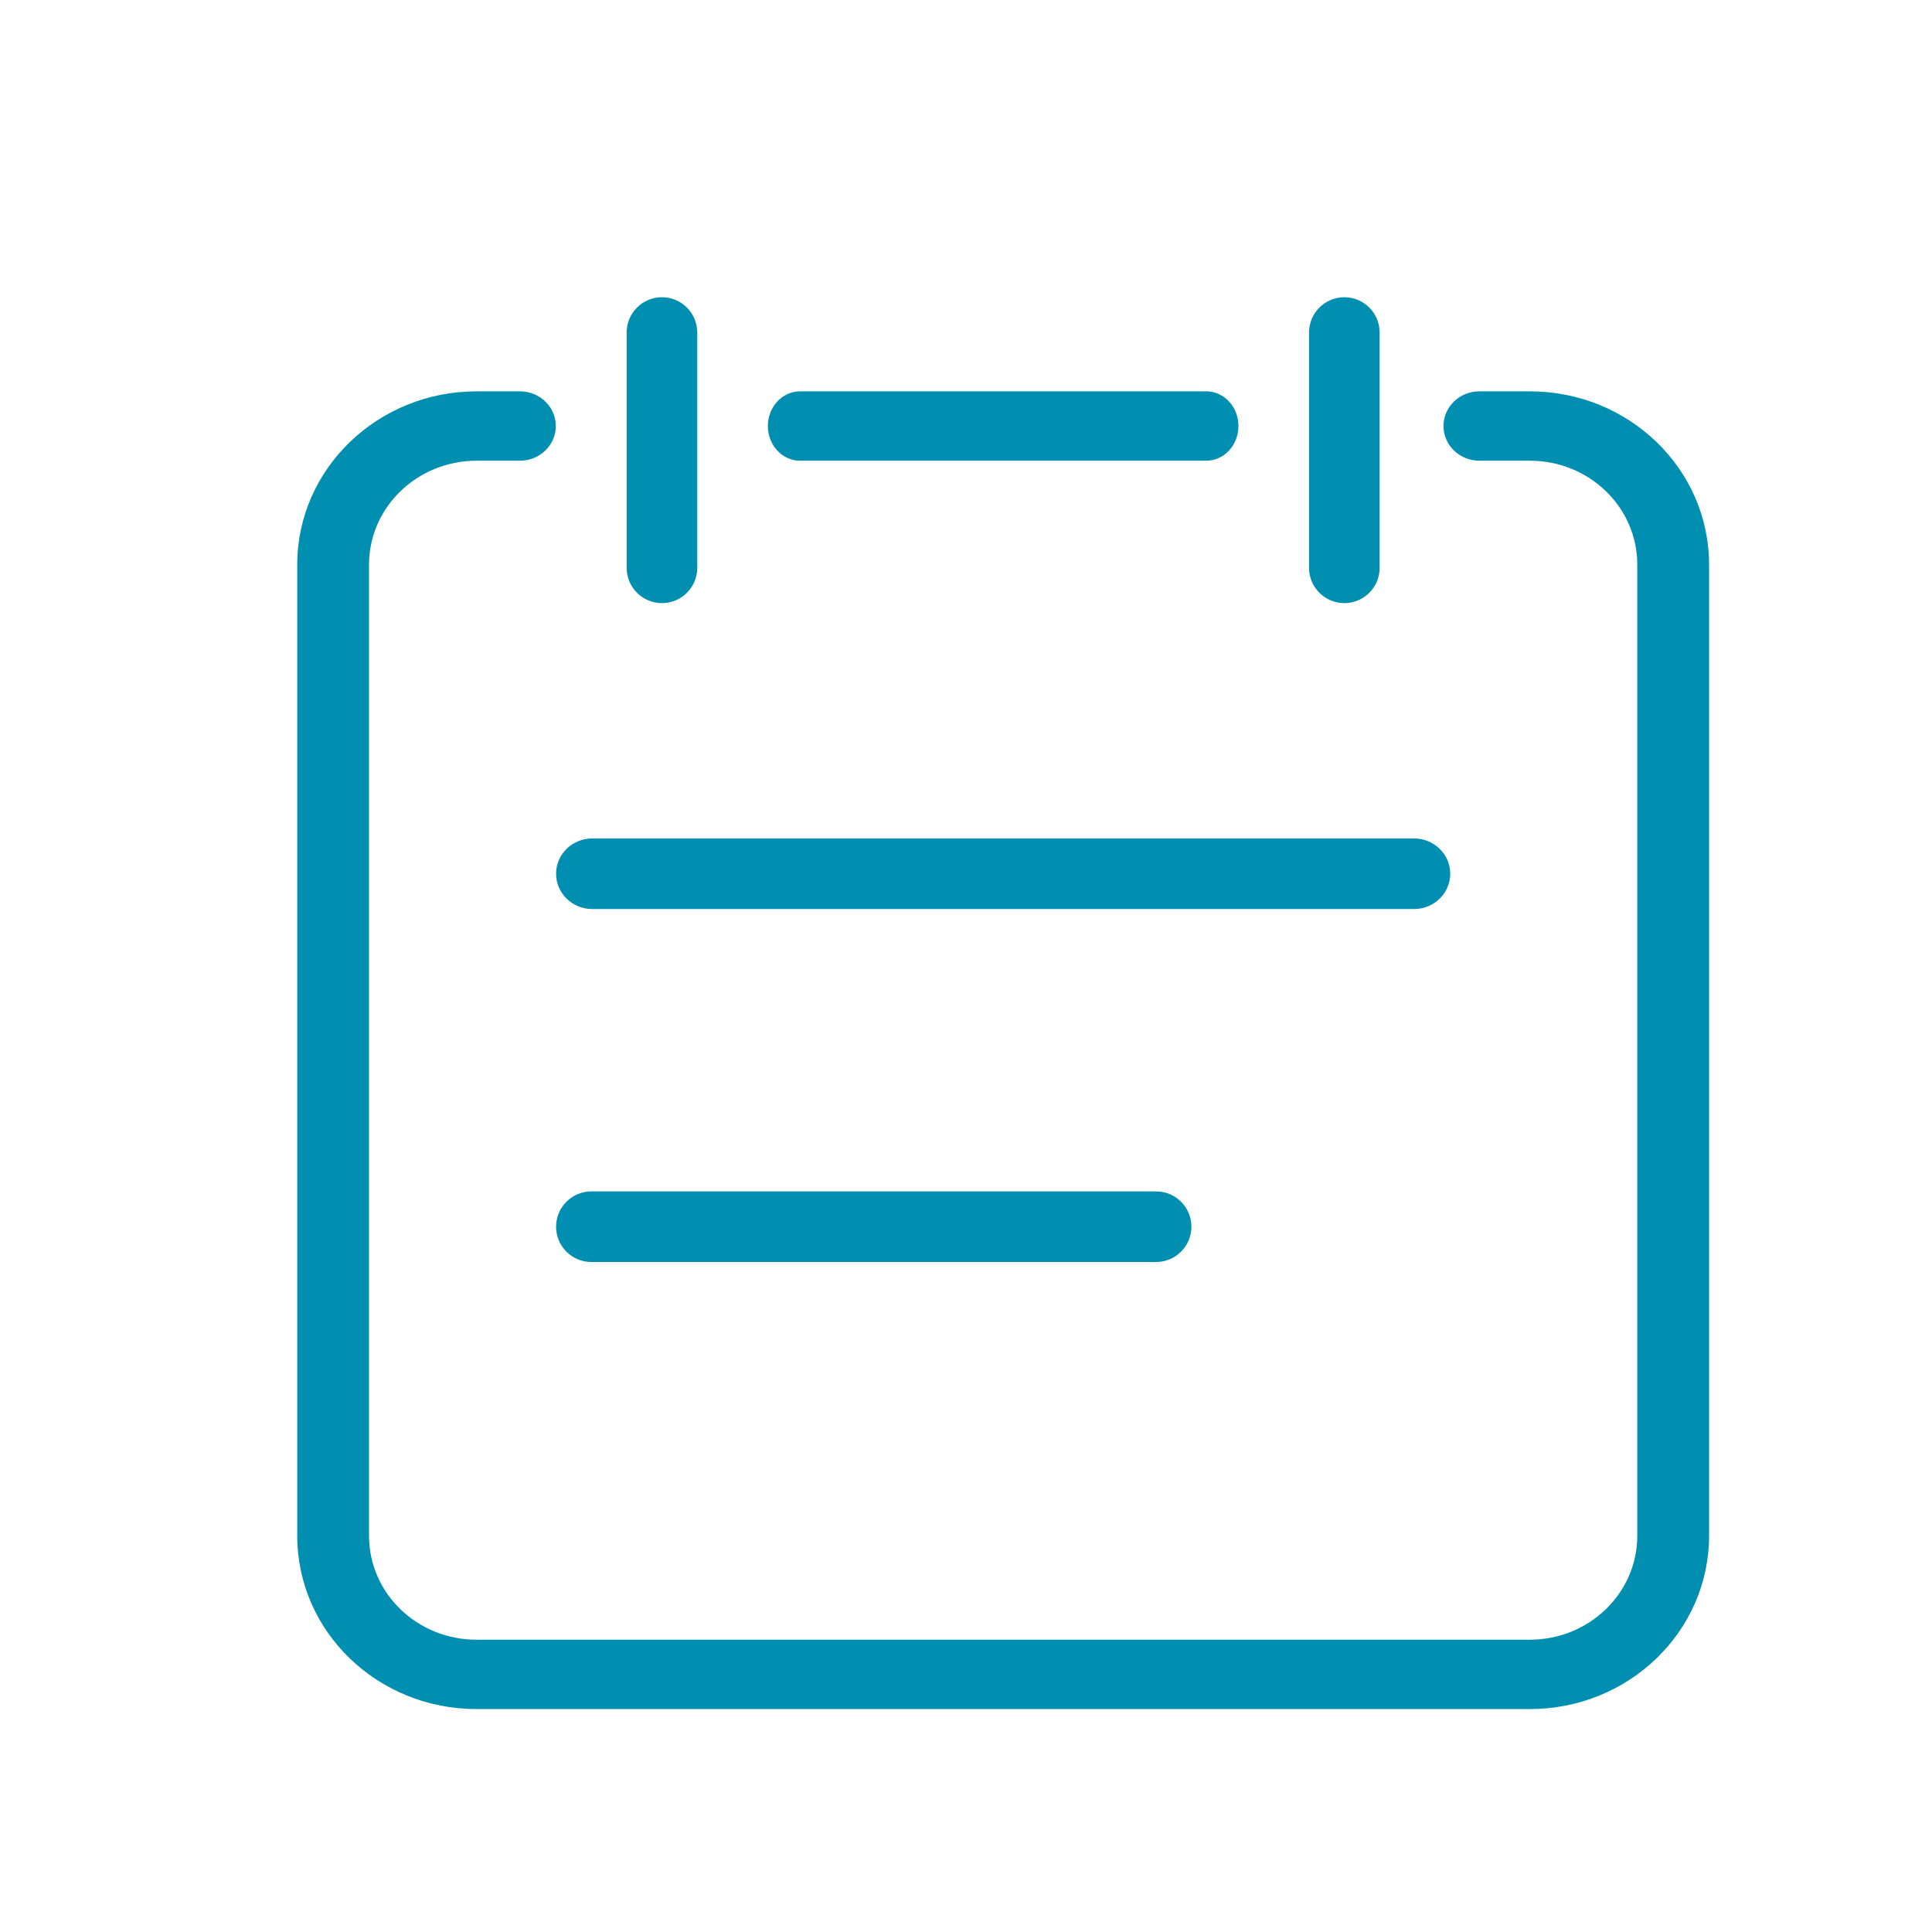 <?xml version="1.0" encoding="UTF-8"?>
<svg width="52px" height="52px" viewBox="0 0 52 52" version="1.1" xmlns="http://www.w3.org/2000/svg" xmlns:xlink="http://www.w3.org/1999/xlink">
    <!-- Generator: Sketch 52.1 (67048) - http://www.bohemiancoding.com/sketch -->
    <title>健康管理中心</title>
    <desc>Created with Sketch.</desc>
    <g id="Page-1" stroke="none" stroke-width="1" fill="none" fill-rule="evenodd">
        <g id="专科诊疗" transform="translate(-40, -1278)" fill="#008FB0" fill-rule="nonzero">
            <g id="交易记录" transform="translate(40, 1278)">
                <path d="M32.465,12.4 C32.945,12.4 33.333,11.982 33.333,11.467 C33.333,10.951 32.945,10.533 32.465,10.533 L21.535,10.533 C21.055,10.533 20.667,10.951 20.667,11.467 C20.667,11.982 21.055,12.4 21.535,12.4 L32.465,12.4 Z M41.175,12.4 C42.774,12.4 44.068,13.65 44.068,15.199 L44.068,41.334 C44.068,42.881 42.772,44.133 41.174,44.133 L12.826,44.133 C11.226,44.133 9.932,42.883 9.932,41.334 L9.932,15.199 C9.932,13.654 11.229,12.4 12.828,12.4 L13.994,12.4 C14.527,12.4 14.96,11.982 14.96,11.467 C14.96,10.951 14.527,10.533 13.994,10.533 L12.828,10.533 C10.162,10.533 8,12.623 8,15.199 L8,41.334 C8,43.914 10.159,46 12.826,46 L41.174,46 C43.84,46 46,43.911 46,41.334 L46,15.199 C46,12.619 43.841,10.533 41.175,10.533 L39.818,10.533 C39.284,10.533 38.852,10.951 38.852,11.467 C38.852,11.982 39.284,12.4 39.818,12.4 L41.175,12.4 Z M16.867,15.283 C16.867,15.808 17.292,16.233 17.817,16.233 C18.341,16.233 18.767,15.808 18.767,15.283 L18.767,8.95 C18.767,8.425 18.341,8 17.817,8 C17.292,8 16.867,8.425 16.867,8.95 L16.867,15.283 Z M35.233,15.283 C35.233,15.808 35.659,16.233 36.183,16.233 C36.708,16.233 37.133,15.808 37.133,15.283 L37.133,8.95 C37.133,8.425 36.708,8 36.183,8 C35.659,8 35.233,8.425 35.233,8.95 L35.233,15.283 Z M38.058,24.467 C38.597,24.467 39.033,24.041 39.033,23.517 C39.033,22.992 38.597,22.567 38.058,22.567 L15.942,22.567 C15.403,22.567 14.967,22.992 14.967,23.517 C14.967,24.041 15.403,24.467 15.942,24.467 L38.058,24.467 Z M31.117,33.967 C31.641,33.967 32.067,33.541 32.067,33.017 C32.067,32.492 31.641,32.067 31.117,32.067 L15.917,32.067 C15.392,32.067 14.967,32.492 14.967,33.017 C14.967,33.541 15.392,33.967 15.917,33.967 L31.117,33.967 Z" id="形状"></path>
            </g>
        </g>
    </g>
</svg>